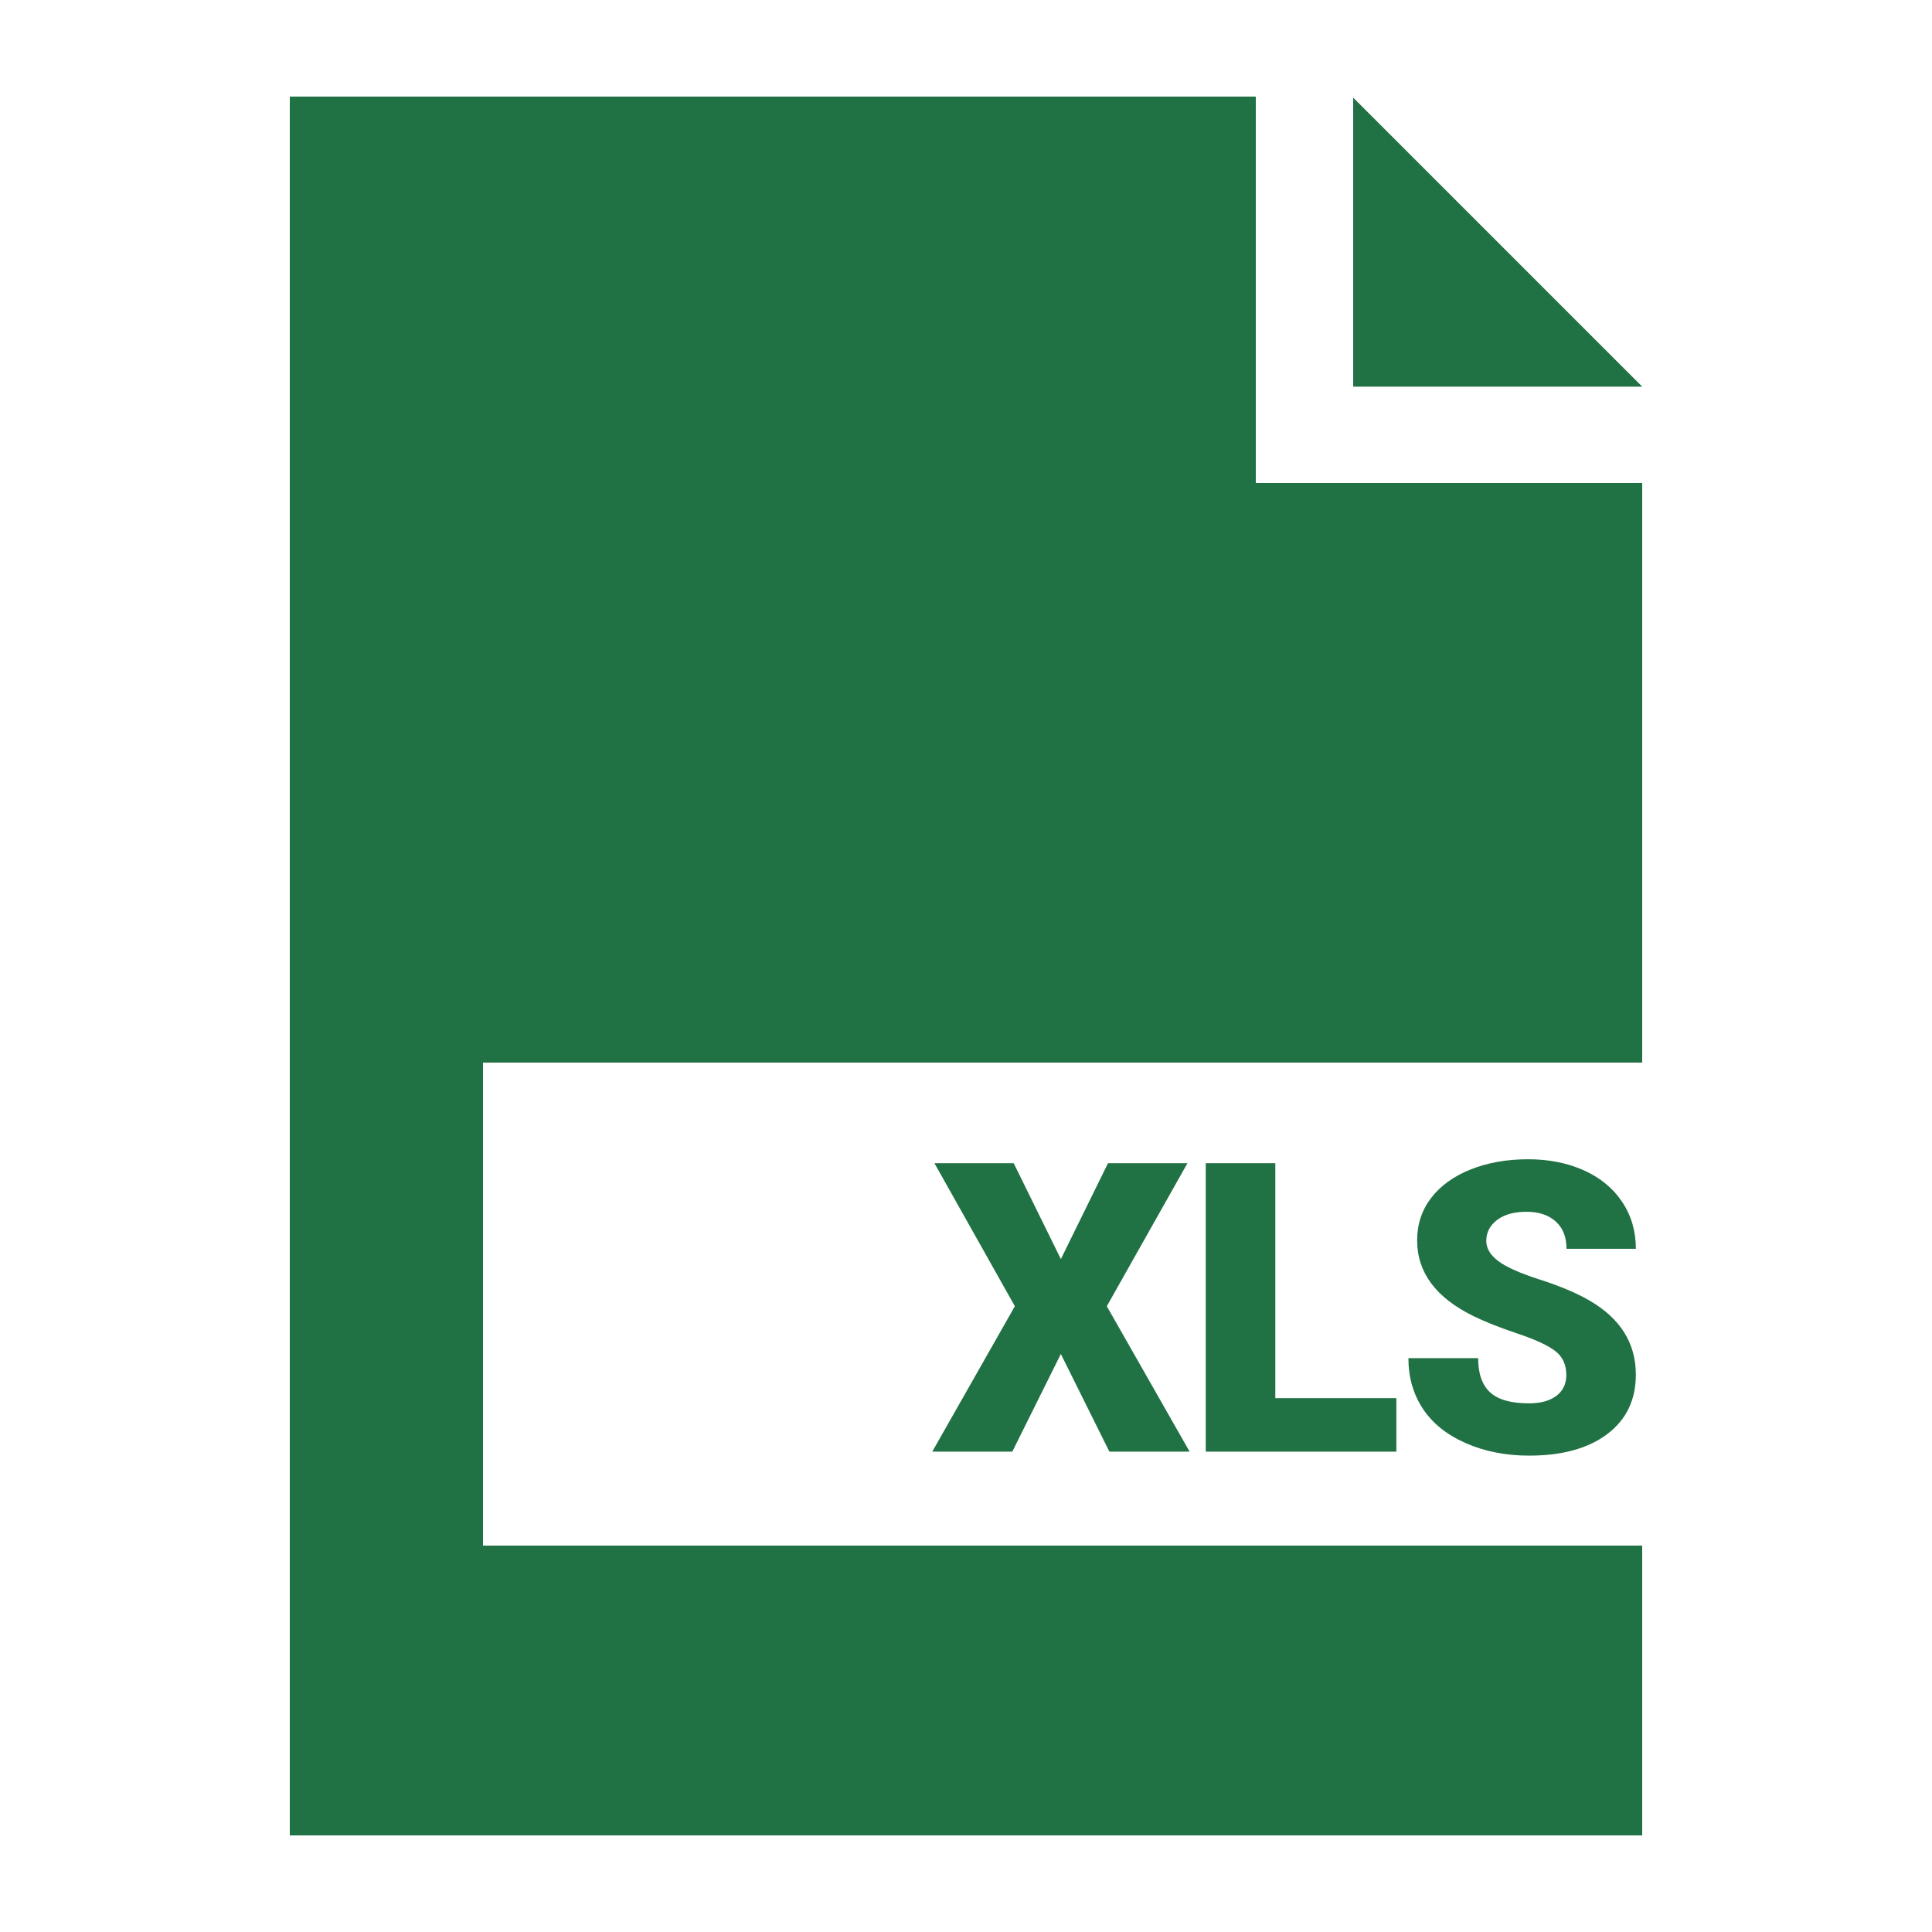 <svg fill="#207144" xmlns="http://www.w3.org/2000/svg" xmlns:xlink="http://www.w3.org/1999/xlink" version="1.1" x="0px" y="0px" viewBox="0 0 100 100" enable-background="new 0 0 100 100" xml:space="preserve"><g><path d="M54.91,65.17l2.44-4.963h4.112l-4.174,7.403l4.286,7.526h-4.153l-2.512-5.055l-2.512,5.055h-4.143l4.275-7.526   l-4.163-7.403h4.102L54.91,65.17z"></path><path d="M66.01,72.368h6.265v2.769H62.41v-14.93h3.6V72.368z"></path><path d="M81.072,71.169c0-0.526-0.186-0.937-0.559-1.23s-1.027-0.599-1.963-0.913c-0.938-0.314-1.703-0.618-2.297-0.912   c-1.936-0.95-2.902-2.256-2.902-3.917c0-0.827,0.241-1.557,0.723-2.189c0.482-0.632,1.164-1.124,2.046-1.477   c0.882-0.352,1.873-0.528,2.974-0.528c1.073,0,2.035,0.191,2.887,0.574c0.851,0.383,1.512,0.928,1.984,1.636   c0.471,0.707,0.707,1.516,0.707,2.425h-3.589c0-0.608-0.187-1.08-0.559-1.415c-0.373-0.335-0.877-0.502-1.513-0.502   c-0.643,0-1.15,0.142-1.522,0.425c-0.373,0.284-0.56,0.645-0.56,1.082c0,0.383,0.205,0.73,0.615,1.041   c0.41,0.312,1.132,0.633,2.164,0.964c1.032,0.332,1.88,0.688,2.543,1.071c1.613,0.93,2.42,2.212,2.42,3.846   c0,1.306-0.492,2.331-1.477,3.076s-2.334,1.117-4.051,1.117c-1.209,0-2.305-0.217-3.286-0.651c-0.981-0.434-1.72-1.028-2.215-1.784   c-0.495-0.755-0.743-1.625-0.743-2.609h3.609c0,0.8,0.207,1.39,0.62,1.769c0.413,0.38,1.085,0.569,2.015,0.569   c0.596,0,1.064-0.128,1.41-0.385C80.9,71.994,81.072,71.634,81.072,71.169z"></path></g><g><polygon points="70.039,5.051 70.039,20.012 85,20.012  "></polygon></g><polygon points="85,55 85,25 65,25 65,5 15,5 15,95 85,95 85,80 25,80 25,55 "></polygon></svg>